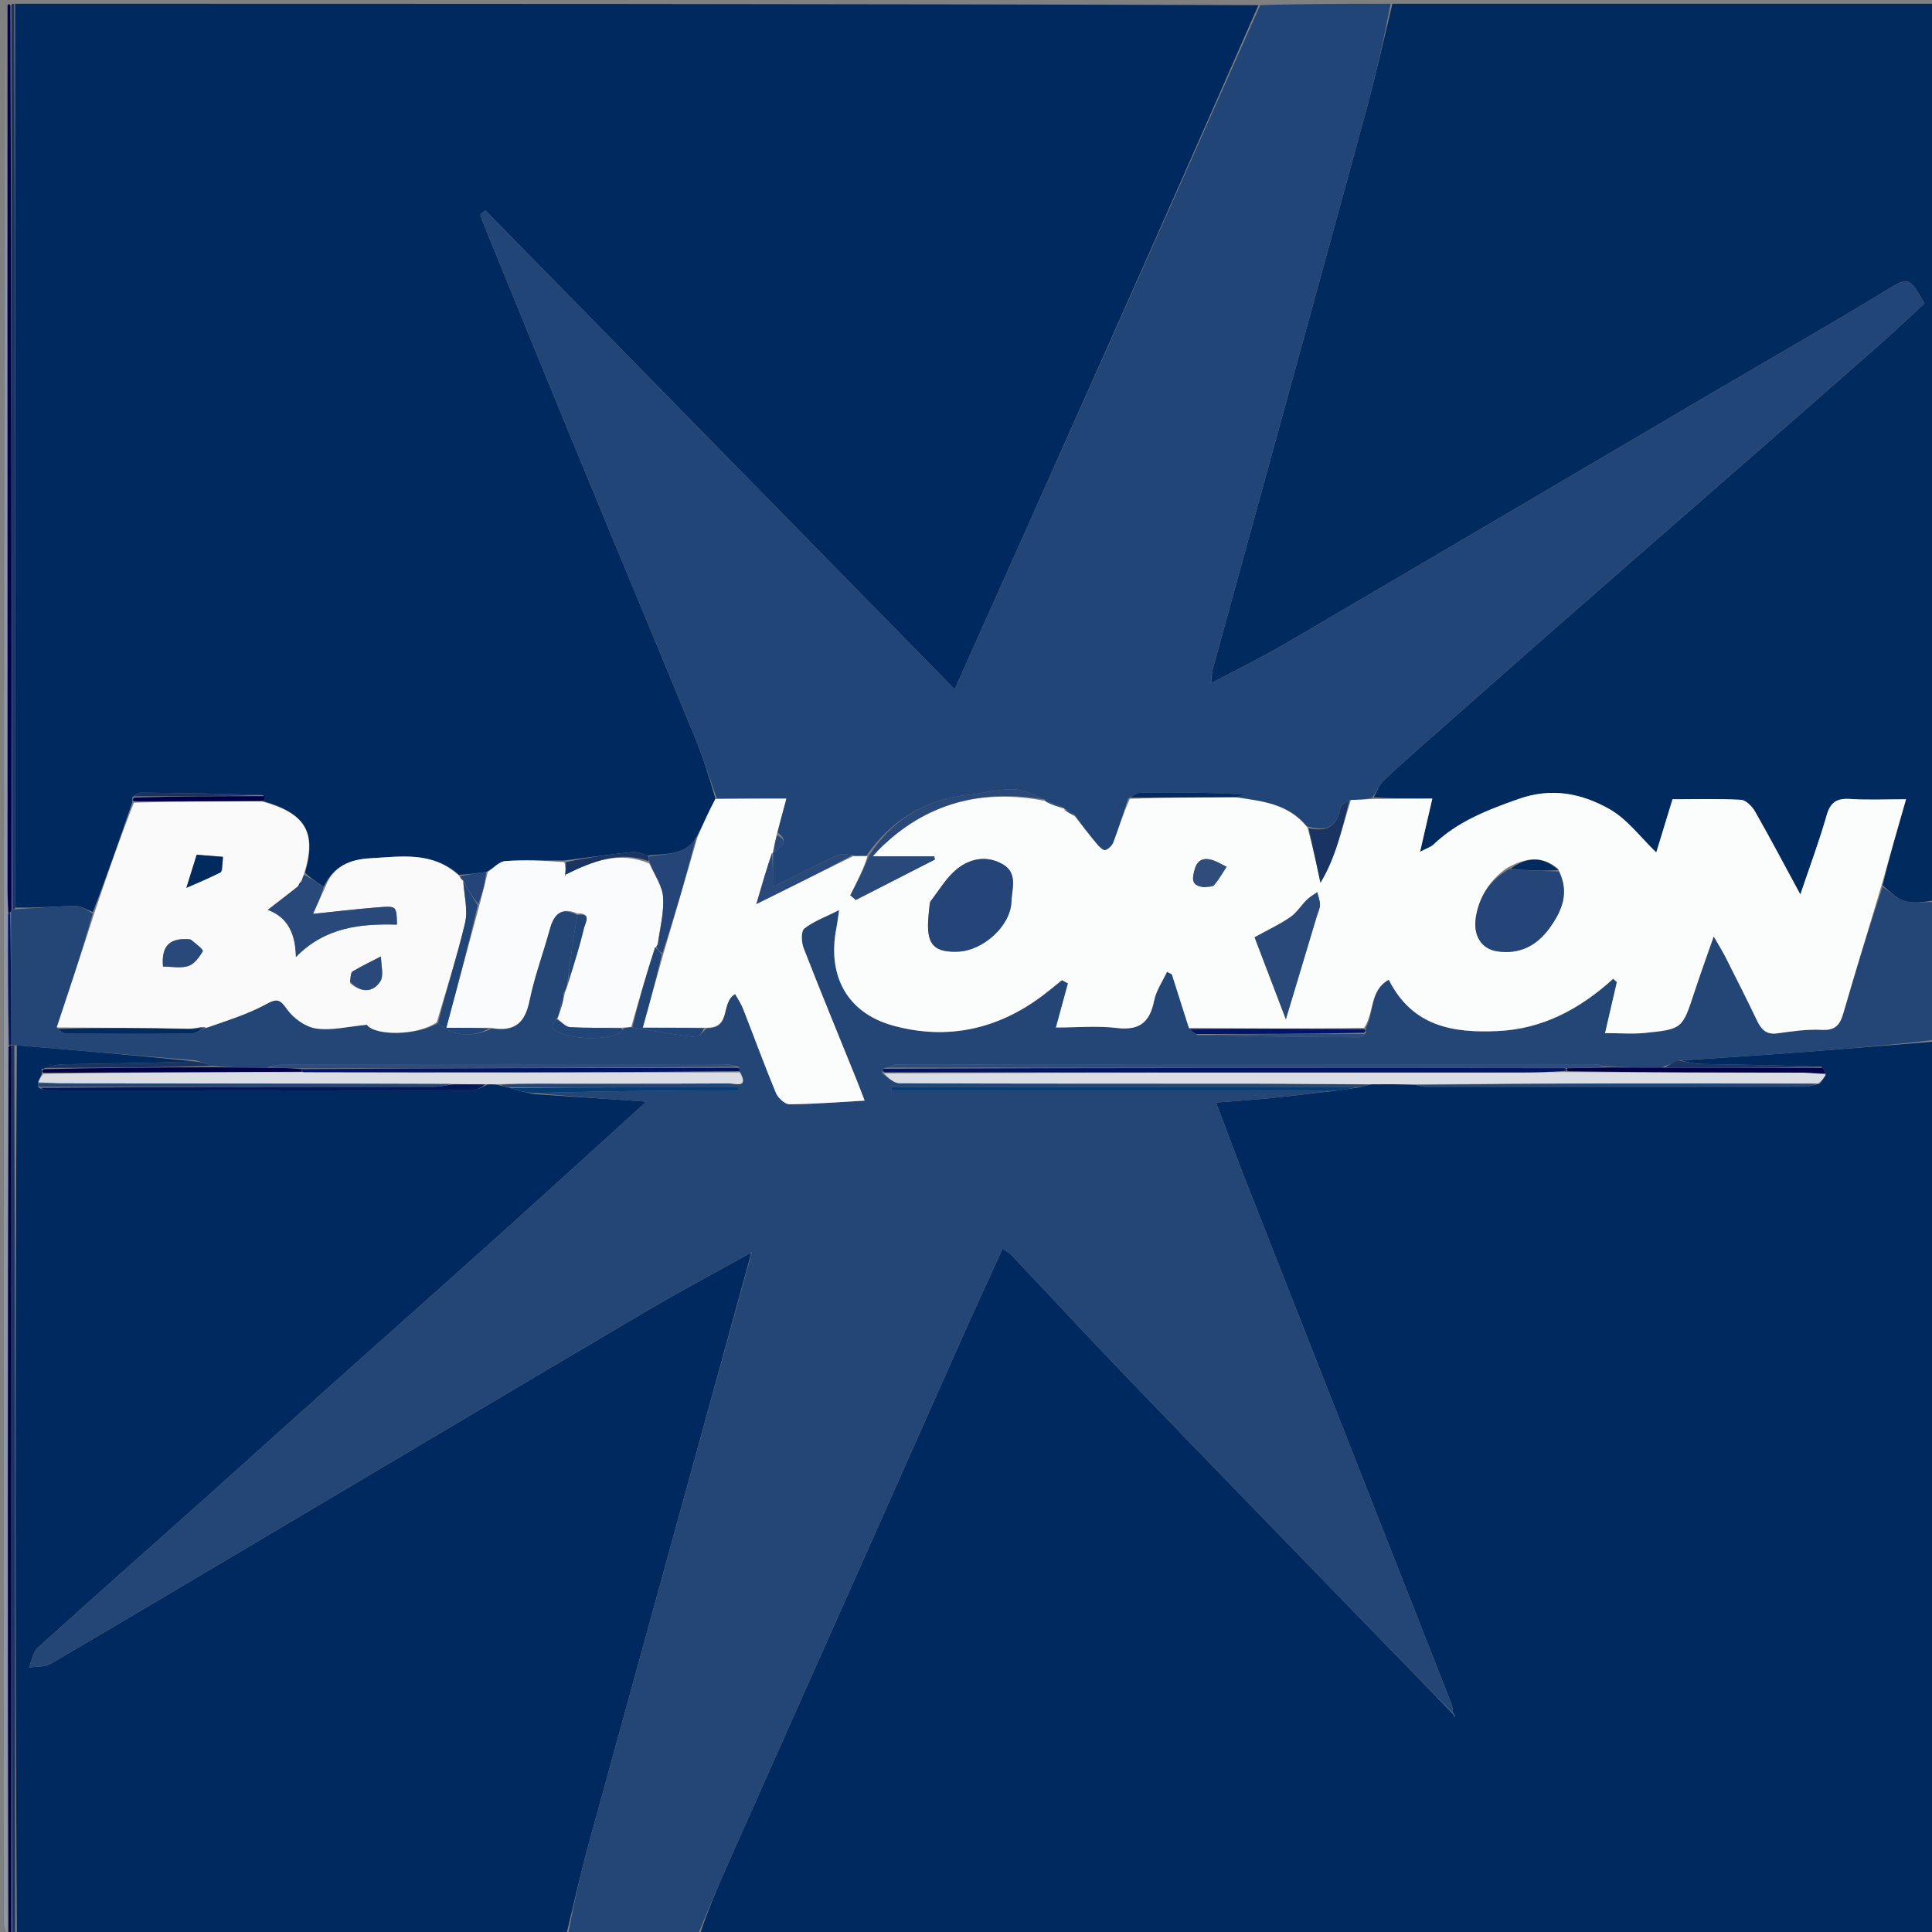 <svg version="1.1" id="Layer_1" xmlns="http://www.w3.org/2000/svg" xmlns:xlink="http://www.w3.org/1999/xlink" x="0px" y="0px"
	 width="100%" viewBox="0 0 512 512" enable-background="new 0 0 512 512" xml:space="preserve">
<rect x="0" y="0" width="512" height="512" fill="#808080" stroke="none"/>
<path fill="#002A5F" opacity="1" stroke="none" 
	d="
M513,276 
	C513,354.939 513,433.878 513,513 
	C403.979,513 294.958,513 185.467,512.622 
	C187.559,506.308 190.065,500.347 192.692,494.44 
	C204.707,467.416 216.762,440.41 228.792,413.392 
	C237.982,392.749 247.141,372.093 256.347,351.457 
	C259.363,344.698 262.483,337.985 265.71,330.912 
	C266.826,331.722 267.56,332.1 268.095,332.666 
	C278.366,343.531 288.518,354.509 298.886,365.28 
	C319.758,386.962 340.735,408.544 361.69,430.145 
	C369.431,438.125 377.236,446.042 385.024,454.203 
	C385.184,454.637 385.333,454.855 385.481,455.074 
	C385.533,454.947 385.665,454.762 385.623,454.703 
	C385.439,454.451 385.205,454.236 384.984,453.625 
	C384.903,452.751 384.916,452.224 384.739,451.773 
	C366.707,405.906 348.649,360.049 330.627,314.178 
	C327.813,307.014 325.159,299.788 322.28,292.189 
	C327.847,291.74 332.624,291.435 337.383,290.949 
	C342.922,290.383 348.445,289.658 354.376,289.004 
	C356.517,288.716 358.257,288.426 360.317,288.124 
	C361.438,287.878 362.237,287.644 363.493,287.353 
	C367.64,287.315 371.331,287.335 375.373,287.565 
	C376.383,287.853 377.041,288 377.7,288 
	C411.183,288.012 444.666,288.019 478.149,287.981 
	C479.428,287.98 480.707,287.532 482.244,287.191 
	C482.967,286.311 483.431,285.533 483.816,284.42 
	C483.487,283.716 483.237,283.346 482.677,282.701 
	C471.82,282.283 461.273,282.183 450.729,281.957 
	C448.829,281.917 446.941,281.358 445.505,281.031 
	C456.488,280.297 467.018,279.62 477.539,278.829 
	C489.364,277.94 501.18,276.948 513,276 
z"/>
<path fill="#002A5F" opacity="1" stroke="none" 
	d="
M4,1 
	C113.689,1 223.377,1 333.494,1.366 
	C307.078,61.753 280.235,121.774 253.002,182.668 
	C210.96,139.768 169.783,97.751 128.606,55.733 
	C128.17,56.108 127.733,56.482 127.296,56.856 
	C127.544,57.598 127.75,58.357 128.045,59.08 
	C136.151,78.928 144.222,98.79 152.392,118.612 
	C162.969,144.274 173.67,169.885 184.212,195.561 
	C186.371,200.822 188.062,206.275 189.592,211.719 
	C187.744,215.188 186.273,218.576 184.456,222.051 
	C181.339,226.907 176.34,226.124 171.781,226.723 
	C170.171,226.213 168.75,225.644 167.407,225.79 
	C161.57,226.422 155.755,227.262 149.469,228.043 
	C143.951,228.062 138.88,227.826 133.855,228.204 
	C132.26,228.324 130.788,230.08 128.834,231.085 
	C126.255,231.395 124.103,231.707 121.66,231.842 
	C114.503,225.502 106.264,227.019 98.183,227.447 
	C92.683,227.738 88.298,229.574 85.822,234.958 
	C83.909,233.783 82.358,232.736 80.846,231.294 
	C83.995,220.487 80.927,215.53 69.613,212.243 
	C69.917,212.006 70.134,211.91 70.134,211.815 
	C70.131,211.539 70.042,211.264 69.676,210.714 
	C58.638,210.302 47.912,210.144 37.186,210.07 
	C36.46,210.065 35.73,210.69 35.039,211.36 
	C35.089,211.925 35.103,212.152 35.022,212.712 
	C31.579,222.689 28.232,232.332 24.592,241.727 
	C22.824,240.984 21.337,240.041 19.873,240.075 
	C14.584,240.198 9.302,240.65 4.011,240.511 
	C4.003,160.363 4.002,80.682 4,1 
z"/>
<path fill="#002A5F" opacity="1" stroke="none" 
	d="
M150,513 
	C101.646,513 53.292,513 4.469,512.531 
	C4.009,433.721 4.019,355.379 4.459,277.028 
	C20.579,278.357 36.267,279.696 51.647,281.304 
	C39.779,281.715 28.219,281.813 16.661,282.04 
	C14.769,282.078 12.888,282.681 11.036,283.352 
	C11.086,283.901 11.103,284.121 11.043,284.599 
	C10.686,285.504 10.406,286.152 10.079,287.098 
	C10.021,287.597 10.011,287.798 10.312,288.275 
	C11.263,288.696 11.904,288.964 12.545,288.965 
	C50.087,288.989 87.63,289.007 125.172,288.933 
	C126.446,288.931 127.718,287.989 129.355,287.395 
	C130.467,287.34 131.215,287.375 132.22,287.601 
	C133.319,287.906 134.161,288.022 135.272,288.358 
	C137.39,289.033 139.237,289.487 141.543,289.946 
	C151.363,290.586 160.724,291.221 171.279,291.937 
	C168.05,294.879 165.789,296.95 163.517,299.01 
	C152.444,309.045 141.407,319.12 130.284,329.099 
	C115.212,342.619 100.06,356.051 84.967,369.548 
	C74.696,378.734 64.492,387.994 54.215,397.172 
	C39.485,410.327 24.674,423.391 10.035,436.646 
	C8.732,437.826 8.444,440.125 7.685,441.904 
	C9.598,441.612 11.824,441.855 13.379,440.947 
	C32.316,429.884 51.153,418.65 70.019,407.466 
	C103.748,387.47 137.45,367.427 171.23,347.517 
	C180.362,342.134 189.735,337.159 198.999,331.998 
	C199,332 199.004,332.003 198.998,332.4 
	C184.673,384.665 170.325,436.524 156.068,488.408 
	C153.832,496.546 152.012,504.8 150,513 
z"/>
<path fill="#234677" opacity="1" stroke="none" 
	d="
M51.956,281.035 
	C36.267,279.696 20.579,278.357 4.216,277.01 
	C3.542,277.003 3.055,276.97 3.034,276.979 
	C3.014,276.989 2.973,277.009 2.978,276.539 
	C2.941,264.687 2.901,253.305 2.914,241.699 
	C2.969,241.476 3.079,241.031 3.314,241.017 
	C3.548,241.004 4.017,240.977 4.017,240.977 
	C9.302,240.65 14.584,240.198 19.873,240.075 
	C21.337,240.041 22.824,240.984 24.582,242.096 
	C21.583,252.571 18.302,262.43 15.243,272.674 
	C16.205,273.357 16.943,273.909 17.685,273.913 
	C28.652,273.975 39.621,274.02 50.587,273.894 
	C51.892,273.879 53.185,272.836 54.81,272.377 
	C60.3,270.409 65.697,268.756 70.545,266.102 
	C73.586,264.438 74.272,264.94 76.153,267.567 
	C77.85,269.938 81.059,272.195 83.863,272.576 
	C88.036,273.144 92.439,272.017 97.228,271.565 
	C99.237,274.5 110.563,274.568 116.073,271.112 
	C119.426,274.5 125.321,275.102 130.401,272.552 
	C136.851,273.614 139.209,270.647 140.357,265.027 
	C141.649,258.701 143.96,252.59 145.659,246.339 
	C146.742,242.353 148.651,240.226 153,242.492 
	C152.657,244.81 152.265,246.717 151.98,248.64 
	C151.387,252.649 150.849,256.667 150.303,260.984 
	C150.118,261.858 149.918,262.429 149.391,263.066 
	C148.806,264.649 148.548,266.166 148.304,267.986 
	C148.125,268.86 147.933,269.431 147.418,270.098 
	C146.837,270.89 146.156,271.814 146.389,272.245 
	C148.187,275.581 162.327,276.179 164.938,273.102 
	C165.029,272.995 164.992,272.779 165.38,272.482 
	C166.26,272.273 166.773,272.196 167.6,272.276 
	C173.466,273.282 179.008,274.229 184.585,274.864 
	C185.3,274.945 186.2,273.403 187.405,272.483 
	C194.017,272.587 190.787,265.813 194.812,263.423 
	C195.536,264.743 196.394,265.973 196.926,267.331 
	C199.837,274.76 202.565,282.264 205.624,289.63 
	C206.173,290.953 207.984,292.653 209.202,292.645 
	C215.696,292.599 222.187,292.065 229.139,291.674 
	C228.222,289.31 227.591,287.621 226.915,285.95 
	C222.239,274.392 217.481,262.865 212.961,251.246 
	C212.362,249.707 212.246,246.799 213.146,246.084 
	C215.581,244.146 218.684,243.048 222.384,241.183 
	C222.018,243.604 221.895,244.73 221.675,245.837 
	C219.16,258.473 224.415,268.417 236.673,271.79 
	C251.136,275.77 264.636,272.756 276.634,263.588 
	C278.263,262.343 279.836,261.024 281.435,259.738 
	C281.964,260.028 282.494,260.318 283.023,260.608 
	C282.028,264.254 281.033,267.899 279.833,272.295 
	C285.492,272.295 290.823,271.797 296.017,272.426 
	C302.008,273.153 304.718,270.863 305.847,265.198 
	C306.379,262.525 308.09,260.087 309.267,257.542 
	C309.695,257.758 310.124,257.974 310.552,258.19 
	C312.056,262.932 313.56,267.674 315.215,272.718 
	C315.918,273.354 316.47,273.687 317.332,274.292 
	C331.86,274.681 346.077,274.809 360.294,274.875 
	C360.861,274.878 361.431,274.302 361.976,273.678 
	C361.943,273.148 361.933,272.936 361.979,272.363 
	C364.273,268.172 362.911,262.477 368.038,259.639 
	C374.334,272.114 385.137,273.785 396.967,273.235 
	C408.884,272.682 418.75,267.342 427.514,259.39 
	C427.839,259.677 428.164,259.963 428.489,260.249 
	C427.483,264.594 426.477,268.939 425.355,273.784 
	C429.382,273.784 432.707,274.064 435.97,273.732 
	C445.879,272.722 445.84,272.62 449.017,262.953 
	C450.499,258.447 452.12,253.986 454.15,248.15 
	C455.702,250.86 456.555,252.206 457.269,253.622 
	C460.113,259.264 462.97,264.901 465.701,270.597 
	C466.81,272.909 468.154,274.232 470.986,273.846 
	C474.888,273.315 478.86,272.708 482.76,272.92 
	C486.4,273.118 487.61,271.614 488.522,268.447 
	C491.779,257.136 495.3,245.901 498.903,234.985 
	C501.064,236.549 502.908,238.313 505.055,238.841 
	C507.565,239.457 510.34,238.994 513,239 
	C513,251.021 513,263.042 513,275.531 
	C501.18,276.948 489.364,277.94 477.539,278.829 
	C467.018,279.62 456.488,280.297 445.134,281.02 
	C443.183,281.622 442.06,282.229 440.476,282.862 
	C435.317,282.887 430.62,282.885 425.608,282.631 
	C424.312,282.253 423.332,282.018 422.352,282.017 
	C360.981,282 299.61,281.995 238.24,282.039 
	C236.823,282.04 235.406,282.617 233.97,283.224 
	C233.954,283.723 233.957,283.922 233.802,284.417 
	C235.238,285.533 236.829,287.063 238.427,287.071 
	C269.667,287.212 300.908,287.156 332.149,287.186 
	C342.445,287.196 352.741,287.332 363.037,287.411 
	C362.237,287.644 361.438,287.878 359.851,288.091 
	C318.124,288.07 277.183,288.07 236.243,288.07 
	C236.243,288.381 236.243,288.692 236.243,289.002 
	C275.487,289.002 314.73,289.002 353.974,289.002 
	C348.445,289.658 342.922,290.383 337.383,290.949 
	C332.624,291.435 327.847,291.74 322.28,292.189 
	C325.159,299.788 327.813,307.014 330.627,314.178 
	C348.649,360.049 366.707,405.906 384.739,451.773 
	C384.916,452.224 384.903,452.751 384.99,453.621 
	C385.001,453.999 385.012,453.988 385.012,453.988 
	C377.236,446.042 369.431,438.125 361.69,430.145 
	C340.735,408.544 319.758,386.962 298.886,365.28 
	C288.518,354.509 278.366,343.531 268.095,332.666 
	C267.56,332.1 266.826,331.722 265.71,330.912 
	C262.483,337.985 259.363,344.698 256.347,351.457 
	C247.141,372.093 237.982,392.749 228.792,413.392 
	C216.762,440.41 204.707,467.416 192.692,494.44 
	C190.065,500.347 187.559,506.308 184.998,512.622 
	C173.646,513 162.292,513 150.469,513 
	C152.012,504.8 153.832,496.546 156.068,488.408 
	C170.325,436.524 184.673,384.665 199.116,332.35 
	C199.24,331.902 199.246,331.576 199.246,331.576 
	C199.246,331.576 198.997,331.996 198.997,331.996 
	C189.735,337.159 180.362,342.134 171.23,347.517 
	C137.45,367.427 103.748,387.47 70.019,407.466 
	C51.153,418.65 32.316,429.884 13.379,440.947 
	C11.824,441.855 9.598,441.612 7.685,441.904 
	C8.444,440.125 8.732,437.826 10.035,436.646 
	C24.674,423.391 39.485,410.327 54.215,397.172 
	C64.492,387.994 74.696,378.734 84.967,369.548 
	C100.06,356.051 115.212,342.619 130.284,329.099 
	C141.407,319.12 152.444,309.045 163.517,299.01 
	C165.789,296.95 168.05,294.879 171.279,291.937 
	C160.724,291.221 151.363,290.586 141.849,289.683 
	C154.312,289.276 166.927,289.121 179.542,289.008 
	C184.941,288.96 190.34,289 195.739,289 
	C195.737,288.713 195.735,288.425 195.733,288.138 
	C175.489,288.138 155.246,288.138 135.002,288.138 
	C134.161,288.022 133.319,287.906 132.682,287.504 
	C135.877,287.203 138.869,287.178 141.86,287.177 
	C158.979,287.174 176.098,287.21 193.216,287.117 
	C194.733,287.109 198.603,288.522 196.054,283.882 
	C196.029,283.361 196.018,283.153 195.684,282.681 
	C194.221,282.279 193.08,282.019 191.938,282.018 
	C153.068,281.997 114.199,281.991 75.329,282.038 
	C73.911,282.04 72.494,282.59 70.606,282.922 
	C65.446,282.917 60.754,282.876 55.951,282.504 
	C54.545,281.794 53.251,281.415 51.956,281.035 
z"/>
<path fill="#012A5F" opacity="1" stroke="none" 
	d="
M513,238.531 
	C510.34,238.994 507.565,239.457 505.055,238.841 
	C502.908,238.313 501.064,236.549 498.918,234.607 
	C500.819,226.716 502.888,219.55 505.122,211.81 
	C499.911,211.81 495.098,212.045 490.322,211.732 
	C486.766,211.499 485.055,212.598 484.049,216.146 
	C482.137,222.887 479.665,229.468 477.115,237.04 
	C472.761,229.008 469.053,221.969 465.109,215.065 
	C464.337,213.713 462.7,212.033 461.381,211.959 
	C455.418,211.625 449.427,211.813 443.236,211.813 
	C441.641,217.028 440.12,222.002 438.927,225.904 
	C434.878,222.05 431.269,217.061 426.394,214.341 
	C419.114,210.28 411.255,208.625 402.417,211.743 
	C394.122,214.67 386.258,217.716 379.836,223.859 
	C379.211,224.457 378.263,224.718 376.33,225.729 
	C377.529,220.534 378.48,216.41 379.58,211.642 
	C374.291,211.642 369.161,211.642 364.055,211.3 
	C364.921,209.594 365.533,207.993 366.648,206.91 
	C369.981,203.675 373.486,200.616 376.969,197.539 
	C388.658,187.21 400.344,176.878 412.074,166.595 
	C427.418,153.145 442.804,139.743 458.167,126.314 
	C471.157,114.96 484.163,103.623 497.113,92.222 
	C501.535,88.33 505.808,84.27 510.01,80.414 
	C506.002,73.401 505.792,73.312 500.051,76.817 
	C484.739,86.165 469.141,95.046 453.672,104.138 
	C416.003,126.278 378.364,148.47 340.655,170.543 
	C334.257,174.288 327.572,177.543 321.01,181.013 
	C321.001,181.001 320.978,180.983 320.978,180.575 
	C321.125,179.185 321.172,178.177 321.432,177.227 
	C325.946,160.749 330.491,144.28 335.018,127.806 
	C344.118,94.698 353.266,61.603 362.269,28.468 
	C364.74,19.374 366.768,10.159 369,1 
	C416.945,1 464.89,1 513,1 
	C513,80.021 513,159.042 513,238.531 
z"/>
<path fill="#224577" opacity="1" stroke="none" 
	d="
M321.019,181.024 
	C327.572,177.543 334.257,174.288 340.655,170.543 
	C378.364,148.47 416.003,126.278 453.672,104.138 
	C469.141,95.046 484.739,86.165 500.051,76.817 
	C505.792,73.312 506.002,73.401 510.01,80.414 
	C505.808,84.27 501.535,88.33 497.113,92.222 
	C484.163,103.623 471.157,114.96 458.167,126.314 
	C442.804,139.743 427.418,153.145 412.074,166.595 
	C400.344,176.878 388.658,187.21 376.969,197.539 
	C373.486,200.616 369.981,203.675 366.648,206.91 
	C365.533,207.993 364.921,209.594 363.635,211.411 
	C361.455,211.908 359.718,211.953 357.629,212.066 
	C356.587,212.781 355.422,213.34 355.285,214.087 
	C354.343,219.229 351.293,220.474 346.362,218.968 
	C341.309,212.818 334.306,212.355 327.849,211.195 
	C328.711,210.894 329.259,210.72 329.807,210.546 
	C320.642,210.011 311.577,209.963 302.513,210.071 
	C301.362,210.085 300.221,210.913 298.951,211.69 
	C297.604,215.733 296.466,219.482 295.097,223.145 
	C294.759,224.049 293.757,225.101 292.893,225.28 
	C292.267,225.41 291.231,224.324 290.612,223.584 
	C288.635,221.221 286.767,218.767 284.83,215.968 
	C283.782,215.15 282.761,214.711 281.866,214.162 
	C281.993,214.052 281.757,214.29 281.77,213.943 
	C280.279,213.198 278.775,212.801 277.179,212.405 
	C277.087,212.406 276.985,212.255 276.942,211.908 
	C274.096,210.707 271.302,209.201 268.486,209.156 
	C264.506,209.093 260.52,210.207 256.519,210.648 
	C245.194,211.897 236.357,217.206 229.598,226.725 
	C228.139,226.848 227.072,226.891 225.936,226.623 
	C224.46,226.436 222.879,226.186 221.675,226.746 
	C216.057,229.359 210.543,232.195 204.828,235.032 
	C204.828,231.497 204.828,228.66 204.87,225.889 
	C204.911,225.956 204.787,225.859 205.133,225.843 
	C207.001,224.381 209.35,223.036 206.062,220.61 
	C206.77,217.589 207.488,214.956 208.393,211.64 
	C201.803,211.64 195.886,211.64 189.969,211.64 
	C188.062,206.275 186.371,200.822 184.212,195.561 
	C173.67,169.885 162.969,144.274 152.392,118.612 
	C144.222,98.79 136.151,78.928 128.045,59.08 
	C127.75,58.357 127.544,57.598 127.296,56.856 
	C127.733,56.482 128.17,56.108 128.606,55.733 
	C169.783,97.751 210.96,139.768 253.002,182.668 
	C280.235,121.774 307.078,61.753 333.961,1.366 
	C345.354,1 356.708,1 368.531,1 
	C366.768,10.159 364.74,19.374 362.269,28.468 
	C353.266,61.603 344.118,94.698 335.018,127.806 
	C330.491,144.28 325.946,160.749 321.432,177.227 
	C321.172,178.177 321.125,179.185 320.858,180.63 
	C320.831,181.071 320.925,181.048 321.019,181.024 
z"/>
<path fill="#8C97AA" opacity="1" stroke="none" 
	d="
M2,513 
	C1.667,511.835 1.046,510.67 1.043,509.504 
	C0.983,490.023 1,470.542 1,451.061 
	C1,301.041 1,151.02 1.499,1.469 
	C1.998,79.947 1.996,157.957 2.006,235.967 
	C2.006,237.958 2.132,239.95 2.139,242.412 
	C2.105,254.26 2.132,265.637 2.094,277.478 
	C2.019,356.294 2.01,434.647 2,513 
z"/>
<path fill="#00004A" opacity="1" stroke="none" 
	d="
M2.2,241.941 
	C2.132,239.95 2.006,237.958 2.006,235.967 
	C1.996,157.957 1.998,79.947 1.999,1.469 
	C2,1 2.5,1 2.75,1.469 
	C3.026,81.635 3.053,161.333 3.079,241.031 
	C3.079,241.031 2.969,241.476 2.75,241.71 
	C2.531,241.943 2.2,241.941 2.2,241.941 
z"/>
<path fill="#193363" opacity="1" stroke="none" 
	d="
M3.314,241.017 
	C3.053,161.333 3.026,81.635 3,1.469 
	C3,1 3.5,1 3.75,1 
	C4.002,80.682 4.003,160.363 4.011,240.511 
	C4.017,240.977 3.548,241.004 3.314,241.017 
z"/>
<path fill="#00004A" opacity="1" stroke="none" 
	d="
M2.25,513 
	C2.01,434.647 2.019,356.294 2.297,277.474 
	C2.566,277.007 2.973,277.009 2.973,277.009 
	C2.973,277.009 3.014,276.989 3.015,277.451 
	C3.011,356.275 3.005,434.638 3,513 
	C3,513 2.5,513 2.25,513 
z"/>
<path fill="#193363" opacity="1" stroke="none" 
	d="
M3.25,513 
	C3.005,434.638 3.011,356.275 3.036,277.441 
	C3.055,276.97 3.542,277.003 3.785,277.02 
	C4.019,355.379 4.009,433.721 4,512.531 
	C4,513 3.5,513 3.25,513 
z"/>
<path fill="#DADDE4" opacity="1" stroke="none" 
	d="
M363.493,287.353 
	C352.741,287.332 342.445,287.196 332.149,287.186 
	C300.908,287.156 269.667,287.212 238.427,287.071 
	C236.829,287.063 235.238,285.533 234.272,284.458 
	C290.949,284.209 346.998,284.22 403.048,284.212 
	C407.03,284.212 411.012,284.078 415.455,284.102 
	C436.613,284.213 457.311,284.215 478.008,284.265 
	C479.971,284.27 481.933,284.584 483.895,284.754 
	C483.431,285.533 482.967,286.311 481.782,287.121 
	C463.801,287.141 446.539,287.095 429.277,287.129 
	C411.192,287.165 393.107,287.277 375.022,287.355 
	C371.331,287.335 367.64,287.315 363.493,287.353 
z"/>
<path fill="#043C73" opacity="1" stroke="none" 
	d="
M354.376,289.004 
	C314.73,289.002 275.487,289.002 236.243,289.002 
	C236.243,288.692 236.243,288.381 236.243,288.07 
	C277.183,288.07 318.124,288.07 359.53,288.103 
	C358.257,288.426 356.517,288.716 354.376,289.004 
z"/>
<path fill="#234677" opacity="1" stroke="none" 
	d="
M375.373,287.565 
	C393.107,287.277 411.192,287.165 429.277,287.129 
	C446.539,287.095 463.801,287.141 481.524,287.222 
	C480.707,287.532 479.428,287.98 478.149,287.981 
	C444.666,288.019 411.183,288.012 377.7,288 
	C377.041,288 376.383,287.853 375.373,287.565 
z"/>
<path fill="#00004A" opacity="1" stroke="none" 
	d="
M483.816,284.42 
	C481.933,284.584 479.971,284.27 478.008,284.265 
	C457.311,284.215 436.613,284.213 415.47,283.877 
	C415.024,283.556 415.055,283.106 415.509,283.082 
	C419.283,282.999 422.603,282.941 425.923,282.884 
	C430.62,282.885 435.317,282.887 440.948,282.918 
	C455.583,282.957 469.285,282.966 482.987,282.975 
	C483.237,283.346 483.487,283.716 483.816,284.42 
z"/>
<path fill="#193363" opacity="1" stroke="none" 
	d="
M482.677,282.701 
	C469.285,282.966 455.583,282.957 441.41,282.891 
	C442.06,282.229 443.183,281.622 444.676,281.027 
	C446.941,281.358 448.829,281.917 450.729,281.957 
	C461.273,282.183 471.82,282.283 482.677,282.701 
z"/>
<path fill="#234677" opacity="1" stroke="none" 
	d="
M384.995,454.003 
	C385.205,454.236 385.439,454.451 385.623,454.703 
	C385.665,454.762 385.533,454.947 385.481,455.074 
	C385.333,454.855 385.184,454.637 385.024,454.203 
	C385.012,453.988 385.001,453.999 384.995,454.003 
z"/>
<path fill="#FBFCFC" opacity="1" stroke="none" 
	d="
M189.592,211.719 
	C195.886,211.64 201.803,211.64 208.393,211.64 
	C207.488,214.956 206.77,217.589 205.898,220.934 
	C205.426,223.05 205.106,224.455 204.787,225.859 
	C204.787,225.859 204.911,225.956 204.602,226.142 
	C203.108,230.408 201.925,234.487 200.449,239.573 
	C209.574,235.06 217.789,230.997 226.005,226.934 
	C227.072,226.891 228.139,226.848 229.886,226.917 
	C228.827,230.436 227.087,233.843 225.348,237.25 
	C225.828,237.669 226.307,238.087 226.787,238.506 
	C233.773,234.934 240.76,231.362 247.747,227.789 
	C247.691,227.505 247.636,227.22 247.581,226.935 
	C242.426,226.935 237.271,226.935 231.257,226.935 
	C232.3,225.803 232.68,225.356 233.097,224.944 
	C245.425,212.759 260.188,208.987 276.985,212.255 
	C276.985,212.255 277.087,212.406 277.44,212.642 
	C279.114,213.349 280.436,213.819 281.757,214.29 
	C281.757,214.29 281.993,214.052 282.051,214.419 
	C283.026,215.307 283.941,215.827 284.857,216.347 
	C286.767,218.767 288.635,221.221 290.612,223.584 
	C291.231,224.324 292.267,225.41 292.893,225.28 
	C293.757,225.101 294.759,224.049 295.097,223.145 
	C296.466,219.482 297.604,215.733 299.415,211.688 
	C309.18,211.347 318.358,211.334 327.535,211.321 
	C334.306,212.355 341.309,212.818 346.508,219.332 
	C347.939,224.54 348.936,229.229 349.934,233.918 
	C354.037,227.193 355.655,219.463 357.982,211.997 
	C359.718,211.953 361.455,211.908 363.611,211.753 
	C369.161,211.642 374.291,211.642 379.58,211.642 
	C378.48,216.41 377.529,220.534 376.33,225.729 
	C378.263,224.718 379.211,224.457 379.836,223.859 
	C386.258,217.716 394.122,214.67 402.417,211.743 
	C411.255,208.625 419.114,210.28 426.394,214.341 
	C431.269,217.061 434.878,222.05 438.927,225.904 
	C440.12,222.002 441.641,217.028 443.236,211.813 
	C449.427,211.813 455.418,211.625 461.381,211.959 
	C462.7,212.033 464.337,213.713 465.109,215.065 
	C469.053,221.969 472.761,229.008 477.115,237.04 
	C479.665,229.468 482.137,222.887 484.049,216.146 
	C485.055,212.598 486.766,211.499 490.322,211.732 
	C495.098,212.045 499.911,211.81 505.122,211.81 
	C502.888,219.55 500.819,226.716 498.736,234.26 
	C495.3,245.901 491.779,257.136 488.522,268.447 
	C487.61,271.614 486.4,273.118 482.76,272.92 
	C478.86,272.708 474.888,273.315 470.986,273.846 
	C468.154,274.232 466.81,272.909 465.701,270.597 
	C462.97,264.901 460.113,259.264 457.269,253.622 
	C456.555,252.206 455.702,250.86 454.15,248.15 
	C452.12,253.986 450.499,258.447 449.017,262.953 
	C445.84,272.62 445.879,272.722 435.97,273.732 
	C432.707,274.064 429.382,273.784 425.355,273.784 
	C426.477,268.939 427.483,264.594 428.489,260.249 
	C428.164,259.963 427.839,259.677 427.514,259.39 
	C418.75,267.342 408.884,272.682 396.967,273.235 
	C385.137,273.785 374.334,272.114 368.038,259.639 
	C362.911,262.477 364.273,268.172 361.516,272.391 
	C345.687,272.659 330.375,272.537 315.064,272.415 
	C313.56,267.674 312.056,262.932 310.552,258.19 
	C310.124,257.974 309.695,257.758 309.267,257.542 
	C308.09,260.087 306.379,262.525 305.847,265.198 
	C304.718,270.863 302.008,273.153 296.017,272.426 
	C290.823,271.797 285.492,272.295 279.833,272.295 
	C281.033,267.899 282.028,264.254 283.023,260.608 
	C282.494,260.318 281.964,260.028 281.435,259.738 
	C279.836,261.024 278.263,262.343 276.634,263.588 
	C264.636,272.756 251.136,275.77 236.673,271.79 
	C224.415,268.417 219.16,258.473 221.675,245.837 
	C221.895,244.73 222.018,243.604 222.384,241.183 
	C218.684,243.048 215.581,244.146 213.146,246.084 
	C212.246,246.799 212.362,249.707 212.961,251.246 
	C217.481,262.865 222.239,274.392 226.915,285.95 
	C227.591,287.621 228.222,289.31 229.139,291.674 
	C222.187,292.065 215.696,292.599 209.202,292.645 
	C207.984,292.653 206.173,290.953 205.624,289.63 
	C202.565,282.264 199.837,274.76 196.926,267.331 
	C196.394,265.973 195.536,264.743 194.812,263.423 
	C190.787,265.813 194.017,272.587 186.952,272.354 
	C181.025,272.355 175.943,272.355 170.331,272.355 
	C172.249,265.402 173.961,259.199 175.839,252.642 
	C178.938,242.18 181.87,232.073 184.802,221.965 
	C186.273,218.576 187.744,215.188 189.592,211.719 
M399.31,230.064 
	C394.763,233.289 391.983,237.658 391.118,243.152 
	C390.362,247.953 392.62,251.48 396.747,252.105 
	C402.587,252.99 407.2,250.67 410.546,246.081 
	C413.841,241.559 416.054,236.637 412.903,230.234 
	C408.672,226.637 404.351,227.25 399.31,230.064 
M246.367,239.294 
	C246.231,240.912 246.053,242.527 245.968,244.147 
	C245.639,250.394 247.71,252.461 253.98,252.192 
	C260.48,251.913 267.838,245.416 268.029,238.955 
	C268.127,235.644 269.849,231.369 265.699,229.016 
	C261.454,226.609 257.078,227.499 253.582,230.323 
	C250.848,232.533 248.958,235.787 246.367,239.294 
M349.026,242.622 
	C349.308,241.669 349.817,240.715 349.812,239.764 
	C349.807,238.652 349.354,237.542 349.095,236.431 
	C348.169,237.098 347.141,237.662 346.336,238.453 
	C344.809,239.956 343.636,241.923 341.907,243.093 
	C338.951,245.094 335.681,246.63 332.481,248.395 
	C335.183,255.476 337.783,262.29 340.767,270.111 
	C343.664,260.471 346.234,251.921 349.026,242.622 
M319.442,235.111 
	C320.239,234.939 321.36,235.039 321.772,234.546 
	C323.015,233.058 323.983,231.339 325.059,229.709 
	C323.688,229.065 322.376,228.183 320.934,227.828 
	C318.474,227.223 317.101,228.221 316.464,230.892 
	C315.907,233.23 315.852,234.738 319.442,235.111 
z"/>
<path fill="#FAFAFB" opacity="1" stroke="none" 
	d="
M115.759,270.888 
	C110.563,274.568 99.237,274.5 97.228,271.565 
	C92.439,272.017 88.036,273.144 83.863,272.576 
	C81.059,272.195 77.85,269.938 76.153,267.567 
	C74.272,264.94 73.586,264.438 70.545,266.102 
	C65.697,268.756 60.3,270.409 54.741,272.361 
	C54.345,272.236 54.211,272.277 53.896,272.198 
	C52.534,272.317 51.488,272.516 50.022,272.596 
	C38.075,272.414 26.548,272.351 15.021,272.288 
	C18.302,262.43 21.583,252.571 24.875,242.344 
	C28.232,232.332 31.579,222.689 35.482,212.702 
	C47.168,212.366 58.298,212.376 69.428,212.385 
	C80.927,215.53 83.995,220.487 80.626,231.434 
	C80.241,232.454 80.115,232.939 79.735,233.629 
	C79.301,234.22 79.121,234.605 78.661,235.171 
	C76.027,237.188 73.672,239.024 70.983,241.12 
	C76.509,243.214 78.293,247.72 78.419,253.614 
	C86.227,245.646 95.594,244.787 105.199,245.03 
	C105.108,240.213 105.097,240.069 100.602,240.417 
	C94.683,240.876 88.784,241.589 82.947,242.186 
	C83.887,240.126 85.036,237.606 86.185,235.086 
	C88.298,229.574 92.683,227.738 98.183,227.447 
	C106.264,227.019 114.503,225.502 121.68,232.079 
	C122.094,232.829 122.317,233.038 122.763,233.52 
	C123.046,237.489 124.031,241.248 123.245,244.59 
	C121.158,253.452 118.306,262.134 115.759,270.888 
M50.126,248.886 
	C45.326,248.492 42.671,250.304 43.199,256.152 
	C45.529,256.152 47.931,256.657 49.946,255.99 
	C51.521,255.469 52.851,253.63 53.745,252.065 
	C53.952,251.702 51.941,250.072 50.126,248.886 
M92.807,260.544 
	C95.626,263.101 98.776,263.129 100.768,260.103 
	C101.803,258.531 100.956,255.72 100.96,253.468 
	C98.445,254.768 95.878,255.982 93.455,257.437 
	C92.934,257.749 92.935,258.93 92.807,260.544 
M58.864,230.794 
	C58.937,229.548 59.009,228.302 59.081,227.071 
	C56.456,226.862 54.272,226.687 52.129,226.517 
	C51.358,228.988 50.632,231.316 49.396,235.279 
	C53.185,233.656 55.754,232.557 58.864,230.794 
z"/>
<path fill="#FAFBFC" opacity="1" stroke="none" 
	d="
M147.74,270.002 
	C147.933,269.431 148.125,268.86 148.552,267.722 
	C149.096,265.77 149.408,264.385 149.719,263.001 
	C149.918,262.429 150.118,261.858 150.56,260.689 
	C152.149,255.398 153.638,250.739 154.746,245.991 
	C155.051,244.685 156.945,241.835 153.001,242.088 
	C148.651,240.226 146.742,242.353 145.659,246.339 
	C143.96,252.59 141.649,258.701 140.357,265.027 
	C139.209,270.647 136.851,273.614 129.966,272.377 
	C125.687,272.376 122.26,272.376 118.278,272.376 
	C121.293,261.13 124.125,250.565 127.109,239.656 
	C127.927,236.57 128.594,233.828 129.26,231.087 
	C130.788,230.08 132.26,228.324 133.855,228.204 
	C138.88,227.826 143.951,228.062 149.553,228.485 
	C149.978,230 149.856,231.091 149.806,232.08 
	C149.878,231.979 149.878,232.169 149.878,232.169 
	C149.878,232.169 149.825,232.057 149.977,231.7 
	C157.096,228.234 164.105,225.449 172.077,228.857 
	C173.503,231.975 175.531,234.791 175.728,237.73 
	C176,241.814 174.899,245.989 174.238,250.318 
	C174.09,250.51 173.883,250.948 173.915,250.972 
	C173.946,250.996 173.939,250.917 173.609,251.083 
	C171.282,258.206 169.284,265.163 167.286,272.12 
	C166.773,272.196 166.26,272.273 164.927,272.353 
	C159.73,272.339 155.342,272.472 150.98,272.197 
	C149.858,272.127 148.818,270.768 147.74,270.002 
z"/>
<path fill="#2A497B" opacity="1" stroke="none" 
	d="
M85.822,234.958 
	C85.036,237.606 83.887,240.126 82.947,242.186 
	C88.784,241.589 94.683,240.876 100.602,240.417 
	C105.097,240.069 105.108,240.213 105.199,245.03 
	C95.594,244.787 86.227,245.646 78.419,253.614 
	C78.293,247.72 76.509,243.214 70.983,241.12 
	C73.672,239.024 76.027,237.188 78.91,234.97 
	C79.623,234.2 79.806,233.812 79.989,233.424 
	C80.115,232.939 80.241,232.454 80.587,231.829 
	C82.358,232.736 83.909,233.783 85.822,234.958 
z"/>
<path fill="#254578" opacity="1" stroke="none" 
	d="
M174.386,250.126 
	C174.899,245.989 176,241.814 175.728,237.73 
	C175.531,234.791 173.503,231.975 172.108,228.452 
	C171.95,227.531 171.977,227.262 172.004,226.993 
	C176.34,226.124 181.339,226.907 184.456,222.051 
	C181.87,232.073 178.938,242.18 175.551,252.567 
	C174.71,252.202 174.324,251.56 173.939,250.917 
	C173.939,250.917 173.946,250.996 174.066,250.931 
	C174.495,250.693 174.562,250.446 174.386,250.126 
z"/>
<path fill="#193363" opacity="1" stroke="none" 
	d="
M171.781,226.723 
	C171.977,227.262 171.95,227.531 171.893,228.204 
	C164.105,225.449 157.096,228.234 149.951,231.729 
	C149.775,232.116 149.734,232.182 149.734,232.182 
	C149.856,231.091 149.978,230 150.016,228.468 
	C155.755,227.262 161.57,226.422 167.407,225.79 
	C168.75,225.644 170.171,226.213 171.781,226.723 
z"/>
<path fill="#254578" opacity="1" stroke="none" 
	d="
M128.834,231.085 
	C128.594,233.828 127.927,236.57 126.753,239.56 
	C125.05,237.579 123.854,235.349 122.658,233.119 
	C122.317,233.038 122.094,232.829 121.97,232.256 
	C124.103,231.707 126.255,231.395 128.834,231.085 
z"/>
<path fill="#00004A" opacity="1" stroke="none" 
	d="
M69.613,212.243 
	C58.298,212.376 47.168,212.366 35.578,212.368 
	C35.103,212.152 35.089,211.925 35.507,211.354 
	C47.288,211.002 58.637,210.995 69.987,210.988 
	C70.042,211.264 70.131,211.539 70.134,211.815 
	C70.134,211.91 69.917,212.006 69.613,212.243 
z"/>
<path fill="#193363" opacity="1" stroke="none" 
	d="
M69.676,210.714 
	C58.637,210.995 47.288,211.002 35.471,211.015 
	C35.73,210.69 36.46,210.065 37.186,210.07 
	C47.912,210.144 58.638,210.302 69.676,210.714 
z"/>
<path fill="#DADDE4" opacity="1" stroke="none" 
	d="
M196.066,284.195 
	C198.603,288.522 194.733,287.109 193.216,287.117 
	C176.098,287.21 158.979,287.174 141.86,287.177 
	C138.869,287.178 135.877,287.203 132.424,287.314 
	C131.215,287.375 130.467,287.34 128.912,287.313 
	C125.399,287.338 122.693,287.354 119.531,287.27 
	C84.747,287.153 50.421,287.142 16.094,287.106 
	C14.105,287.104 12.116,286.907 10.126,286.8 
	C10.406,286.152 10.686,285.504 11.502,284.565 
	C34.696,284.186 57.354,284.1 80.468,284.128 
	C119.304,284.226 157.685,284.21 196.066,284.195 
z"/>
<path fill="#00175A" opacity="1" stroke="none" 
	d="
M119.988,287.371 
	C122.693,287.354 125.399,287.338 128.548,287.403 
	C127.718,287.989 126.446,288.931 125.172,288.933 
	C87.63,289.007 50.087,288.989 12.545,288.965 
	C11.904,288.964 11.263,288.696 10.78,288.286 
	C45.673,288.023 80.409,288.037 115.145,288.004 
	C116.759,288.003 118.373,287.592 119.988,287.371 
z"/>
<path fill="#234677" opacity="1" stroke="none" 
	d="
M119.531,287.27 
	C118.373,287.592 116.759,288.003 115.145,288.004 
	C80.409,288.037 45.673,288.023 10.469,288.009 
	C10.011,287.798 10.021,287.597 10.079,287.098 
	C12.116,286.907 14.105,287.104 16.094,287.106 
	C50.421,287.142 84.747,287.153 119.531,287.27 
z"/>
<path fill="#00004A" opacity="1" stroke="none" 
	d="
M80.012,284.014 
	C57.354,284.1 34.696,284.186 11.579,284.307 
	C11.103,284.121 11.086,283.901 11.504,283.345 
	C26.647,282.951 41.355,282.893 56.062,282.835 
	C60.754,282.876 65.446,282.917 71.045,282.961 
	C74.62,283.007 77.287,283.05 79.969,283.324 
	C79.984,283.554 80.012,284.014 80.012,284.014 
z"/>
<path fill="#043C73" opacity="1" stroke="none" 
	d="
M135.272,288.358 
	C155.246,288.138 175.489,288.138 195.733,288.138 
	C195.735,288.425 195.737,288.713 195.739,289 
	C190.34,289 184.941,288.96 179.542,289.008 
	C166.927,289.121 154.312,289.276 141.39,289.678 
	C139.237,289.487 137.39,289.033 135.272,288.358 
z"/>
<path fill="#193363" opacity="1" stroke="none" 
	d="
M55.951,282.504 
	C41.355,282.893 26.647,282.951 11.471,283.016 
	C12.888,282.681 14.769,282.078 16.661,282.04 
	C28.219,281.813 39.779,281.715 51.647,281.304 
	C53.251,281.415 54.545,281.794 55.951,282.504 
z"/>
<path fill="#2F4C7A" opacity="1" stroke="none" 
	d="
M425.608,282.631 
	C422.603,282.941 419.283,282.999 415.036,283.041 
	C354.07,282.991 294.03,282.958 233.99,282.925 
	C235.406,282.617 236.823,282.04 238.24,282.039 
	C299.61,281.995 360.981,282 422.352,282.017 
	C423.332,282.018 424.312,282.253 425.608,282.631 
z"/>
<path fill="#001567" opacity="1" stroke="none" 
	d="
M233.97,283.224 
	C294.03,282.958 354.07,282.991 414.582,283.065 
	C415.055,283.106 415.024,283.556 415.01,283.781 
	C411.012,284.078 407.03,284.212 403.048,284.212 
	C346.998,284.22 290.949,284.209 234.43,284.163 
	C233.957,283.922 233.954,283.723 233.97,283.224 
z"/>
<path fill="#2F4C7A" opacity="1" stroke="none" 
	d="
M79.953,283.094 
	C77.287,283.05 74.62,283.007 71.515,282.924 
	C72.494,282.59 73.911,282.04 75.329,282.038 
	C114.199,281.991 153.068,281.997 191.938,282.018 
	C193.08,282.019 194.221,282.279 195.215,282.699 
	C156.696,283.018 118.325,283.056 79.953,283.094 
z"/>
<path fill="#224577" opacity="1" stroke="none" 
	d="
M122.763,233.52 
	C123.854,235.349 125.05,237.579 126.601,239.905 
	C124.125,250.565 121.293,261.13 118.278,272.376 
	C122.26,272.376 125.687,272.376 129.549,272.551 
	C125.321,275.102 119.426,274.5 116.073,271.112 
	C118.306,262.134 121.158,253.452 123.245,244.59 
	C124.031,241.248 123.046,237.489 122.763,233.52 
z"/>
<path fill="#001567" opacity="1" stroke="none" 
	d="
M79.969,283.324 
	C118.325,283.056 156.696,283.018 195.537,282.962 
	C196.018,283.153 196.029,283.361 196.054,283.882 
	C157.685,284.21 119.304,284.226 80.468,284.128 
	C80.012,284.014 79.984,283.554 79.969,283.324 
z"/>
<path fill="#224577" opacity="1" stroke="none" 
	d="
M173.609,251.083 
	C174.324,251.56 174.71,252.202 175.384,252.92 
	C173.961,259.199 172.249,265.402 170.331,272.355 
	C175.943,272.355 181.025,272.355 186.561,272.484 
	C186.2,273.403 185.3,274.945 184.585,274.864 
	C179.008,274.229 173.466,273.282 167.6,272.276 
	C169.284,265.163 171.282,258.206 173.609,251.083 
z"/>
<path fill="#224577" opacity="1" stroke="none" 
	d="
M147.418,270.098 
	C148.818,270.768 149.858,272.127 150.98,272.197 
	C155.342,272.472 159.73,272.339 164.561,272.486 
	C164.992,272.779 165.029,272.995 164.938,273.102 
	C162.327,276.179 148.187,275.581 146.389,272.245 
	C146.156,271.814 146.837,270.89 147.418,270.098 
z"/>
<path fill="#001567" opacity="1" stroke="none" 
	d="
M315.215,272.718 
	C330.375,272.537 345.687,272.659 361.46,272.753 
	C361.933,272.936 361.943,273.148 361.508,273.688 
	C346.382,274.017 331.702,274.018 317.022,274.02 
	C316.47,273.687 315.918,273.354 315.215,272.718 
z"/>
<path fill="#2F4C7A" opacity="1" stroke="none" 
	d="
M317.332,274.292 
	C331.702,274.018 346.382,274.017 361.531,274.005 
	C361.431,274.302 360.861,274.878 360.294,274.875 
	C346.077,274.809 331.86,274.681 317.332,274.292 
z"/>
<path fill="#012A5F" opacity="1" stroke="none" 
	d="
M15.243,272.674 
	C26.548,272.351 38.075,272.414 50.504,272.714 
	C52.341,272.727 53.276,272.502 54.211,272.277 
	C54.211,272.277 54.345,272.236 54.415,272.253 
	C53.185,272.836 51.892,273.879 50.587,273.894 
	C39.621,274.02 28.652,273.975 17.685,273.913 
	C16.943,273.909 16.205,273.357 15.243,272.674 
z"/>
<path fill="#224577" opacity="1" stroke="none" 
	d="
M153,242.492 
	C156.945,241.835 155.051,244.685 154.746,245.991 
	C153.638,250.739 152.149,255.398 150.546,260.386 
	C150.849,256.667 151.387,252.649 151.98,248.64 
	C152.265,246.717 152.657,244.81 153,242.492 
z"/>
<path fill="#001567" opacity="1" stroke="none" 
	d="
M2.978,276.539 
	C2.973,277.009 2.566,277.007 2.362,277.011 
	C2.132,265.637 2.105,254.26 2.139,242.412 
	C2.2,241.941 2.531,241.943 2.695,241.933 
	C2.901,253.305 2.941,264.687 2.978,276.539 
z"/>
<path fill="#224577" opacity="1" stroke="none" 
	d="
M149.391,263.066 
	C149.408,264.385 149.096,265.77 148.538,267.419 
	C148.548,266.166 148.806,264.649 149.391,263.066 
z"/>
<path fill="#002A5F" opacity="1" stroke="none" 
	d="
M198.999,331.998 
	C198.997,331.996 199.246,331.576 199.246,331.576 
	C199.246,331.576 199.24,331.902 199.122,331.952 
	C199.004,332.003 199,332 198.999,331.998 
z"/>
<path fill="#2A497B" opacity="1" stroke="none" 
	d="
M276.942,211.908 
	C260.188,208.987 245.425,212.759 233.097,224.944 
	C232.68,225.356 232.3,225.803 231.257,226.935 
	C237.271,226.935 242.426,226.935 247.581,226.935 
	C247.636,227.22 247.691,227.505 247.747,227.789 
	C240.76,231.362 233.773,234.934 226.787,238.506 
	C226.307,238.087 225.828,237.669 225.348,237.25 
	C227.087,233.843 228.827,230.436 230.278,226.837 
	C236.357,217.206 245.194,211.897 256.519,210.648 
	C260.52,210.207 264.506,209.093 268.486,209.156 
	C271.302,209.201 274.096,210.707 276.942,211.908 
z"/>
<path fill="#193363" opacity="1" stroke="none" 
	d="
M357.629,212.066 
	C355.655,219.463 354.037,227.193 349.934,233.918 
	C348.936,229.229 347.939,224.54 346.796,219.487 
	C351.293,220.474 354.343,219.229 355.285,214.087 
	C355.422,213.34 356.587,212.781 357.629,212.066 
z"/>
<path fill="#2A497B" opacity="1" stroke="none" 
	d="
M225.936,226.623 
	C217.789,230.997 209.574,235.06 200.449,239.573 
	C201.925,234.487 203.108,230.408 204.56,226.076 
	C204.828,228.66 204.828,231.497 204.828,235.032 
	C210.543,232.195 216.057,229.359 221.675,226.746 
	C222.879,226.186 224.46,226.436 225.936,226.623 
z"/>
<path fill="#012A5F" opacity="1" stroke="none" 
	d="
M327.849,211.195 
	C318.358,211.334 309.18,211.347 299.539,211.362 
	C300.221,210.913 301.362,210.085 302.513,210.071 
	C311.577,209.963 320.642,210.011 329.807,210.546 
	C329.259,210.72 328.711,210.894 327.849,211.195 
z"/>
<path fill="#2A497B" opacity="1" stroke="none" 
	d="
M205.133,225.843 
	C205.106,224.455 205.426,223.05 205.909,221.322 
	C209.35,223.036 207.001,224.381 205.133,225.843 
z"/>
<path fill="#2A497B" opacity="1" stroke="none" 
	d="
M281.77,213.943 
	C280.436,213.819 279.114,213.349 277.531,212.641 
	C278.775,212.801 280.279,213.198 281.77,213.943 
z"/>
<path fill="#2A497B" opacity="1" stroke="none" 
	d="
M284.83,215.968 
	C283.941,215.827 283.026,215.307 281.925,214.529 
	C282.761,214.711 283.782,215.15 284.83,215.968 
z"/>
<path fill="#012A5F" opacity="1" stroke="none" 
	d="
M321.01,181.013 
	C320.925,181.048 320.831,181.071 320.857,181.039 
	C320.978,180.983 321.001,181.001 321.01,181.013 
z"/>
<path fill="#254578" opacity="1" stroke="none" 
	d="
M246.53,238.936 
	C248.958,235.787 250.848,232.533 253.582,230.323 
	C257.078,227.499 261.454,226.609 265.699,229.016 
	C269.849,231.369 268.127,235.644 268.029,238.955 
	C267.838,245.416 260.48,251.913 253.98,252.192 
	C247.71,252.461 245.639,250.394 245.968,244.147 
	C246.053,242.527 246.231,240.912 246.53,238.936 
z"/>
<path fill="#254578" opacity="1" stroke="none" 
	d="
M413.126,230.953 
	C416.054,236.637 413.841,241.559 410.546,246.081 
	C407.2,250.67 402.587,252.99 396.747,252.105 
	C392.62,251.48 390.362,247.953 391.118,243.152 
	C391.983,237.658 394.763,233.289 399.937,230.31 
	C404.751,230.688 408.939,230.82 413.126,230.953 
z"/>
<path fill="#2A497B" opacity="1" stroke="none" 
	d="
M348.915,242.997 
	C346.234,251.921 343.664,260.471 340.767,270.111 
	C337.783,262.29 335.183,255.476 332.481,248.395 
	C335.681,246.63 338.951,245.094 341.907,243.093 
	C343.636,241.923 344.809,239.956 346.336,238.453 
	C347.141,237.662 348.169,237.098 349.095,236.431 
	C349.354,237.542 349.807,238.652 349.812,239.764 
	C349.817,240.715 349.308,241.669 348.915,242.997 
z"/>
<path fill="#2F4C7A" opacity="1" stroke="none" 
	d="
M319.029,235.119 
	C315.852,234.738 315.907,233.23 316.464,230.892 
	C317.101,228.221 318.474,227.223 320.934,227.828 
	C322.376,228.183 323.688,229.065 325.059,229.709 
	C323.983,231.339 323.015,233.058 321.772,234.546 
	C321.36,235.039 320.239,234.939 319.029,235.119 
z"/>
<path fill="#012A5F" opacity="1" stroke="none" 
	d="
M413.015,230.593 
	C408.939,230.82 404.751,230.688 400.275,230.258 
	C404.351,227.25 408.672,226.637 413.015,230.593 
z"/>
<path fill="#2A497B" opacity="1" stroke="none" 
	d="
M50.538,248.956 
	C51.941,250.072 53.952,251.702 53.745,252.065 
	C52.851,253.63 51.521,255.469 49.946,255.99 
	C47.931,256.657 45.529,256.152 43.199,256.152 
	C42.671,250.304 45.326,248.492 50.538,248.956 
z"/>
<path fill="#2A497B" opacity="1" stroke="none" 
	d="
M92.751,260.127 
	C92.935,258.93 92.934,257.749 93.455,257.437 
	C95.878,255.982 98.445,254.768 100.96,253.468 
	C100.956,255.72 101.803,258.531 100.768,260.103 
	C98.776,263.129 95.626,263.101 92.751,260.127 
z"/>
<path fill="#012A5F" opacity="1" stroke="none" 
	d="
M58.593,231.125 
	C55.754,232.557 53.185,233.656 49.396,235.279 
	C50.632,231.316 51.358,228.988 52.129,226.517 
	C54.272,226.687 56.456,226.862 59.081,227.071 
	C59.009,228.302 58.937,229.548 58.593,231.125 
z"/>
<path fill="#234677" opacity="1" stroke="none" 
	d="
M53.896,272.198 
	C53.276,272.502 52.341,272.727 50.923,272.833 
	C51.488,272.516 52.534,272.317 53.896,272.198 
z"/>
<path fill="#002A5F" opacity="1" stroke="none" 
	d="
M79.735,233.629 
	C79.806,233.812 79.623,234.2 79.19,234.789 
	C79.121,234.605 79.301,234.22 79.735,233.629 
z"/>
<path fill="#193363" opacity="1" stroke="none" 
	d="
M149.8,232.087 
	C149.825,232.057 149.878,232.169 149.878,232.169 
	C149.878,232.169 149.878,231.979 149.806,232.08 
	C149.734,232.182 149.775,232.116 149.8,232.087 
z"/>
<path fill="#224577" opacity="1" stroke="none" 
	d="
M174.238,250.318 
	C174.562,250.446 174.495,250.693 174.034,250.907 
	C173.883,250.948 174.09,250.51 174.238,250.318 
z"/>
</svg>